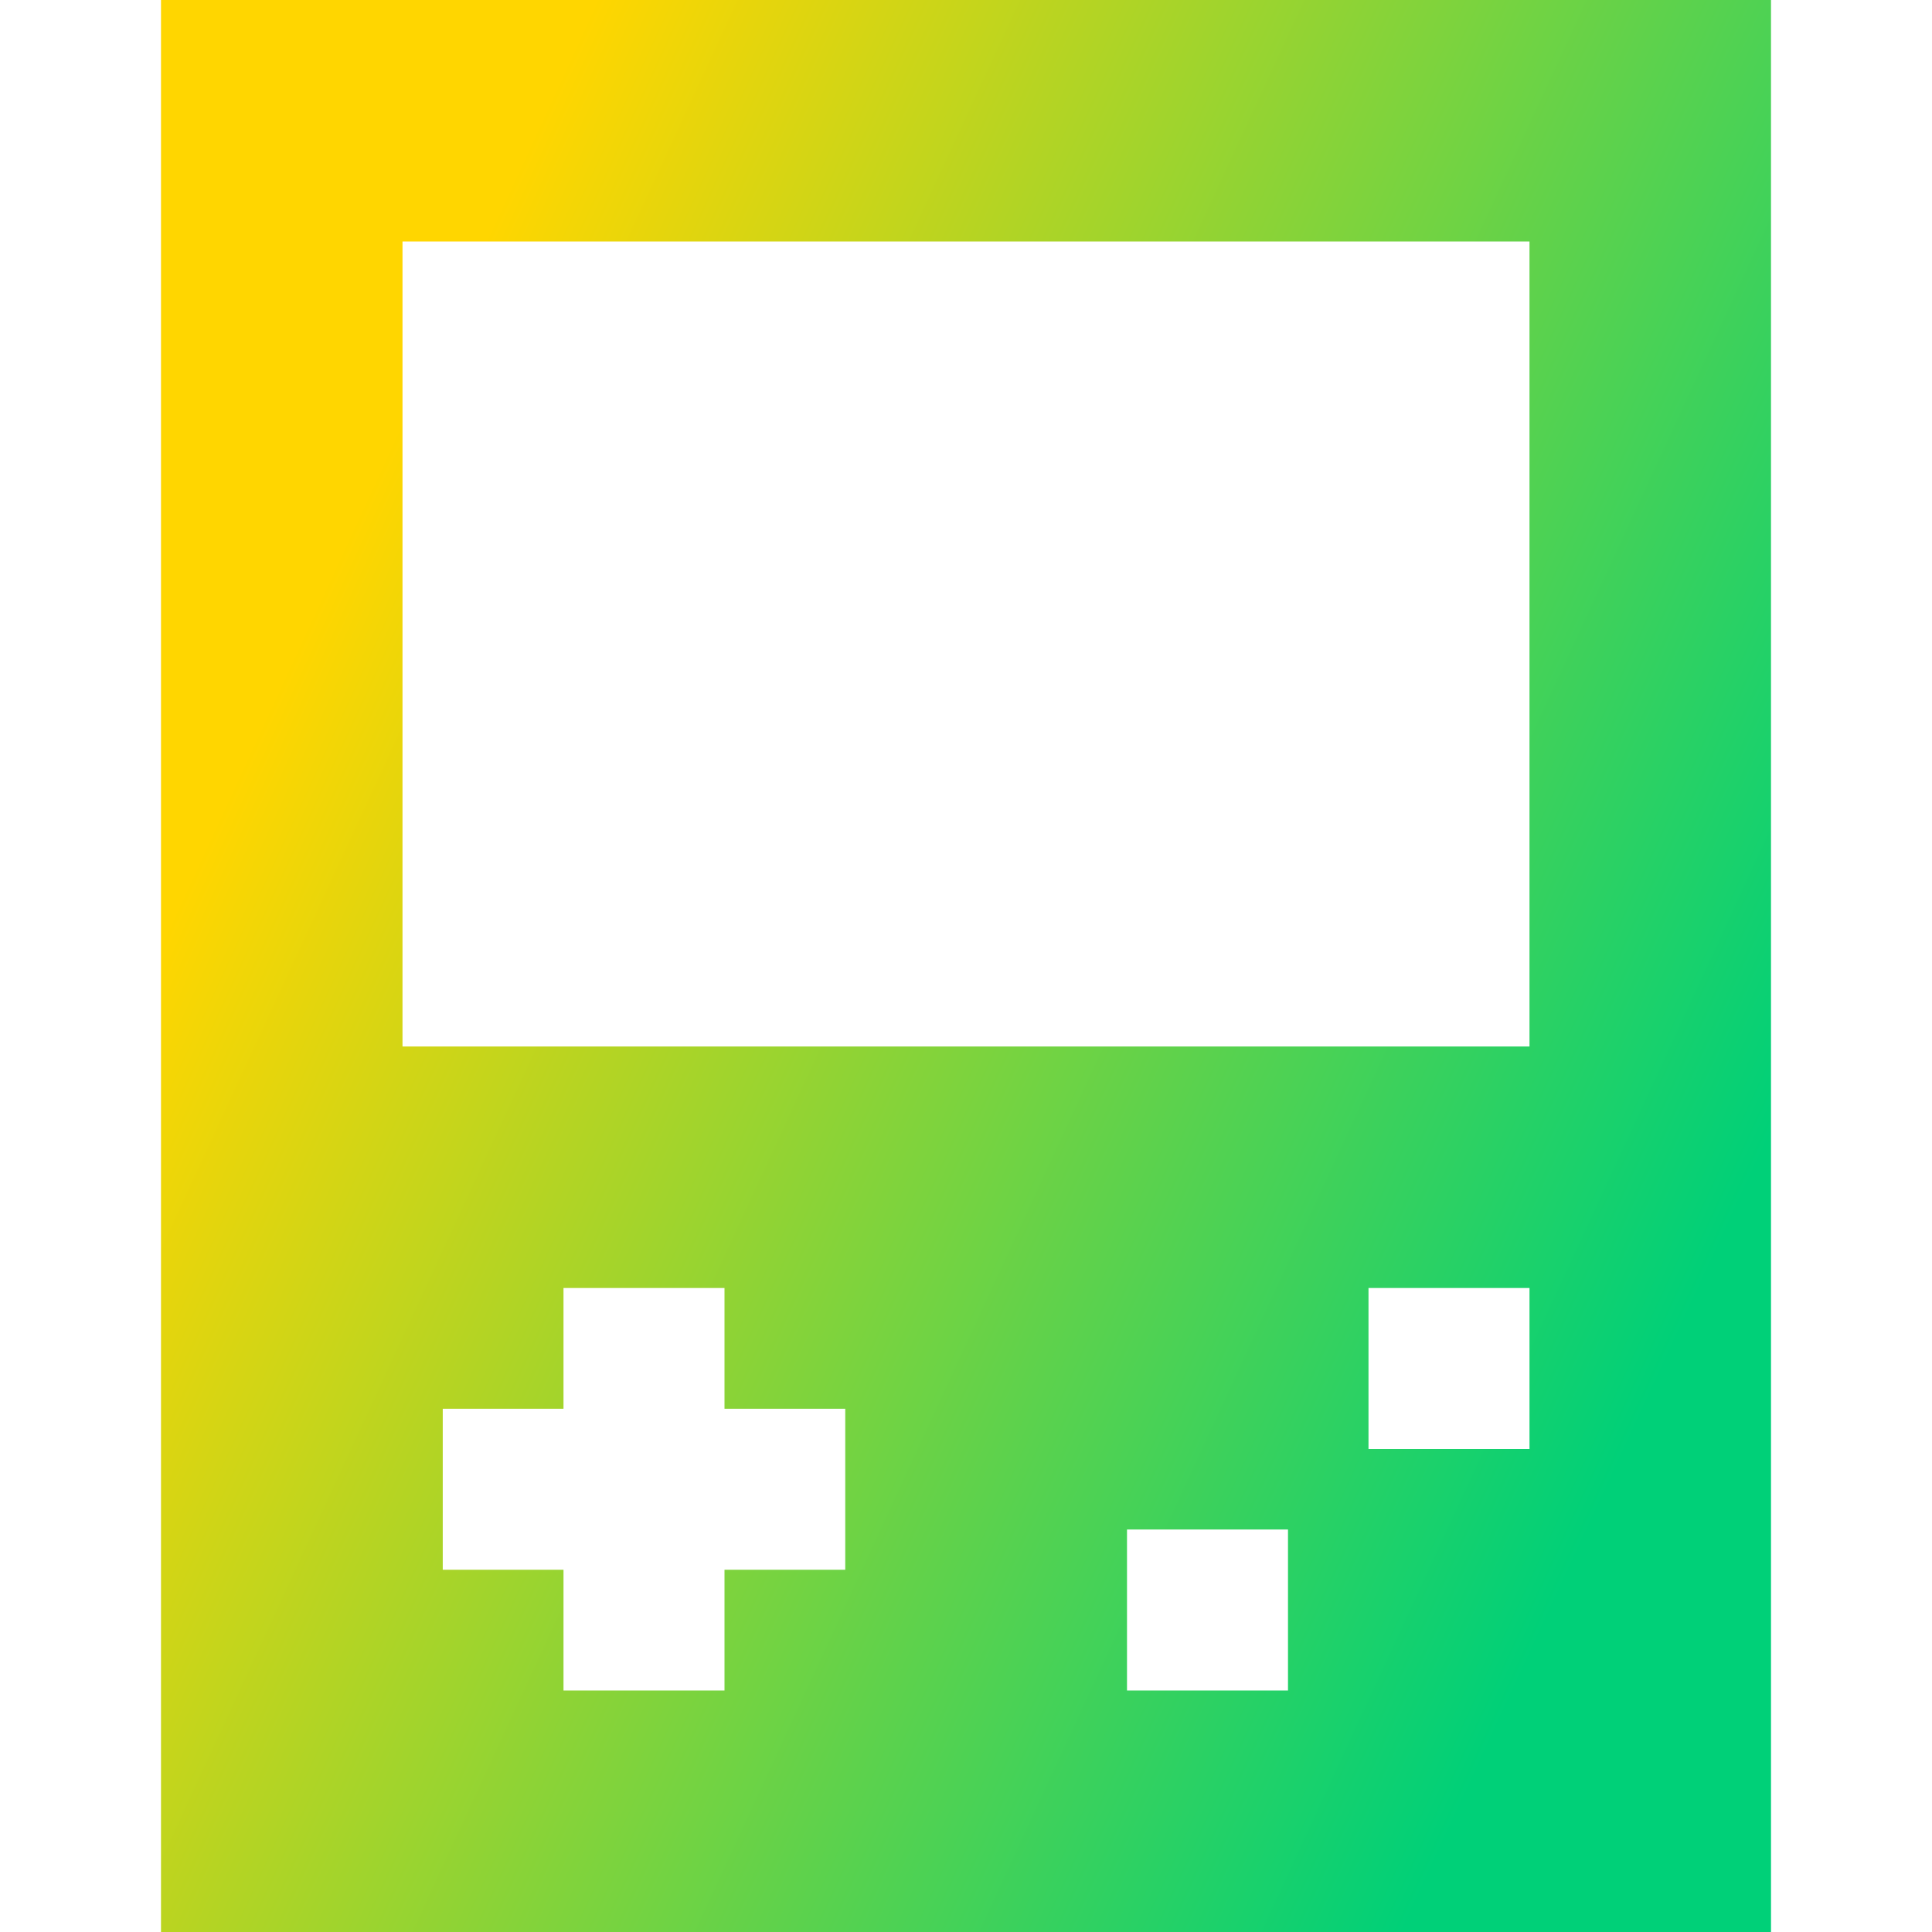<svg xmlns="http://www.w3.org/2000/svg" fill="none" viewBox="0 0 24 24" id="Gameboy--Streamline-Sharp-Gradient-Free">
  <desc>
    Gameboy Streamline Icon: https://streamlinehq.com
  </desc>
  <g id="Gradient/Entertainment/gameboy--entertainment-gaming-device-gameboy">
    <path id="Subtract" fill="url(#paint0_linear_628_19941)" fill-rule="evenodd" d="M2 0h20v24H2V0Zm3 3h14v10H5V3Zm2 13v1.5H5.5v2H7V21h2v-1.5h1.5v-2H9V16H7Zm9 3h-2v2h2v-2Zm3-3v2h-2v-2h2Z" clip-rule="evenodd"></path>
  </g>
  <defs>
    <linearGradient id="paint0_linear_628_19941" x1="5.269" x2="22.672" y1="4.615" y2="12.65" gradientUnits="userSpaceOnUse">
      <stop stop-color="#ffd600"></stop>
      <stop offset="1" stop-color="#00d078"></stop>
    </linearGradient>
  </defs>
</svg>